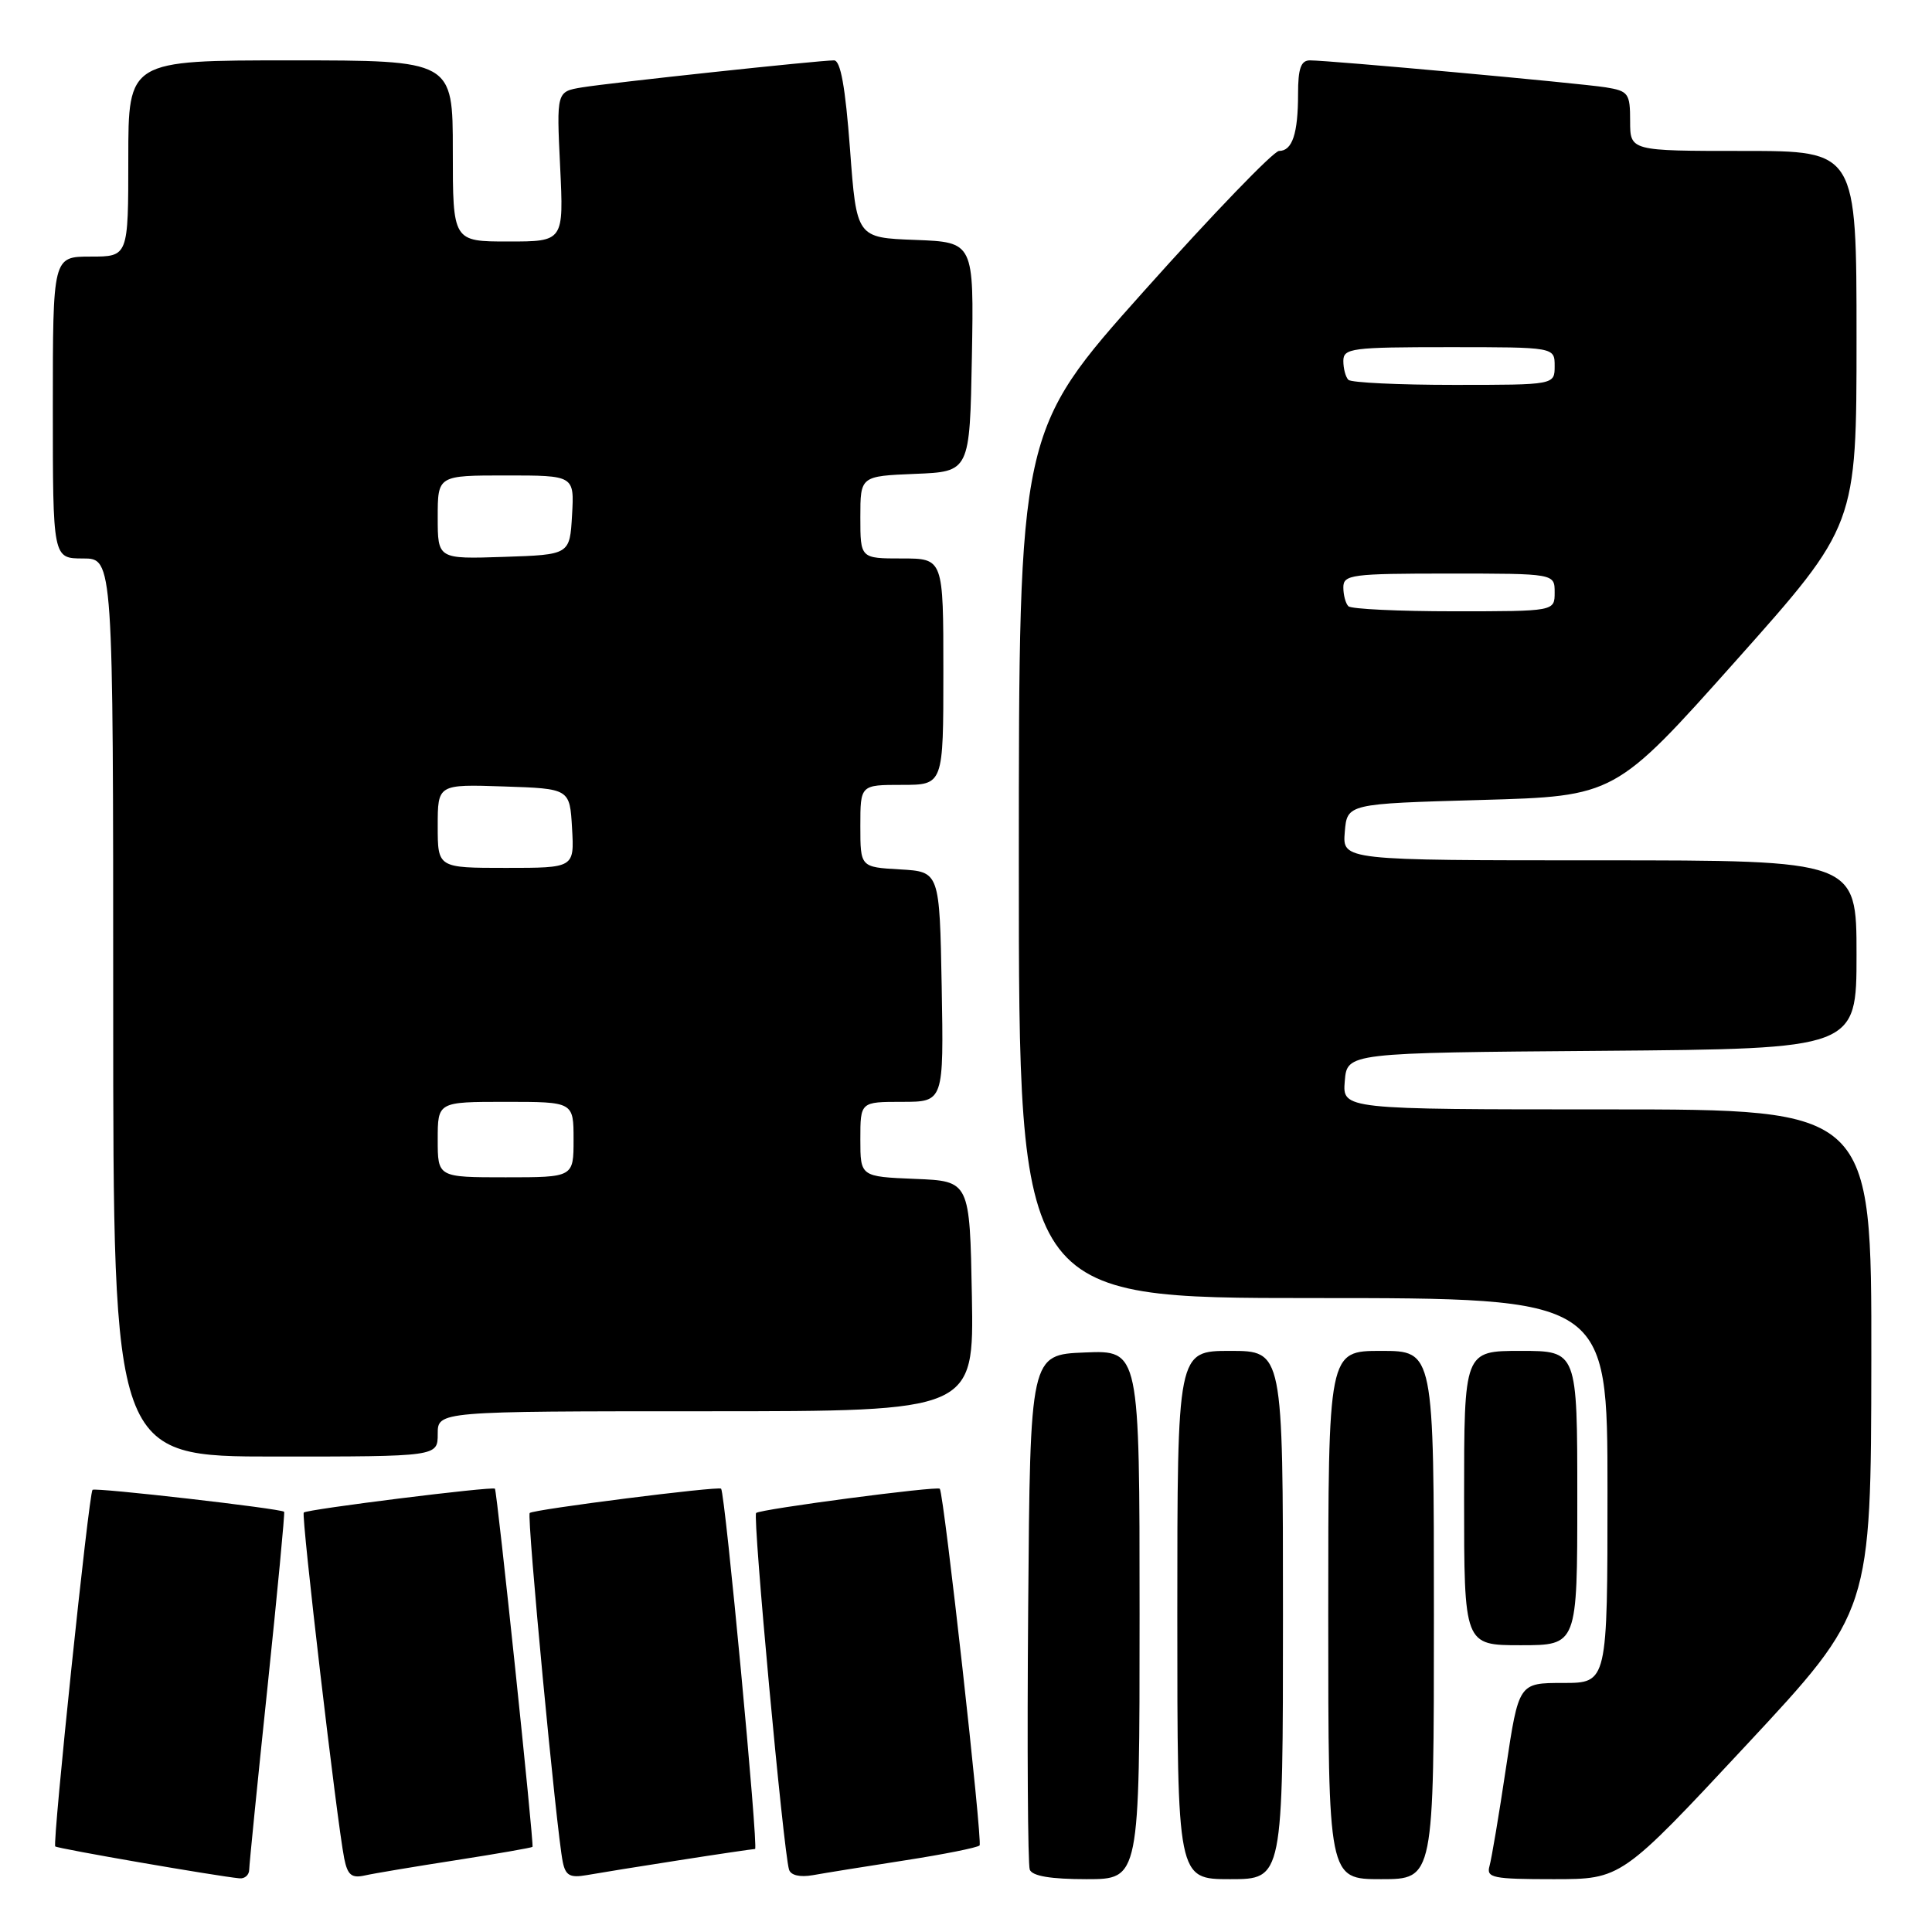 <?xml version="1.0" encoding="UTF-8" standalone="no"?>
<!DOCTYPE svg PUBLIC "-//W3C//DTD SVG 1.1//EN" "http://www.w3.org/Graphics/SVG/1.1/DTD/svg11.dtd" >
<svg xmlns="http://www.w3.org/2000/svg" xmlns:xlink="http://www.w3.org/1999/xlink" version="1.1" viewBox="0 0 256 256">
 <g >
 <path fill="currentColor"
d=" M 33.02 247.75 C 33.03 247.06 34.12 236.15 35.45 223.51 C 36.77 210.86 37.76 200.43 37.65 200.32 C 37.22 199.89 12.59 197.07 12.26 197.41 C 11.77 197.90 6.93 244.26 7.32 244.66 C 7.61 244.95 28.82 248.62 31.75 248.89 C 32.44 248.95 33.01 248.44 33.02 247.75 Z  M 60.45 246.48 C 65.92 245.63 70.47 244.83 70.56 244.72 C 70.78 244.41 65.86 197.55 65.58 197.26 C 65.26 196.92 40.67 199.99 40.25 200.42 C 39.89 200.78 44.64 241.36 45.61 246.25 C 46.05 248.45 46.59 248.90 48.33 248.51 C 49.52 248.24 54.98 247.33 60.45 246.48 Z  M 90.00 246.49 C 95.22 245.67 99.75 245.01 100.05 245.00 C 100.52 245.00 96.09 197.90 95.55 197.26 C 95.24 196.89 70.65 200.01 70.19 200.48 C 69.78 200.89 73.74 242.72 74.57 246.72 C 74.94 248.53 75.54 248.85 77.76 248.46 C 79.27 248.19 84.78 247.30 90.00 246.49 Z  M 119.89 246.51 C 125.06 245.71 129.52 244.82 129.80 244.53 C 130.22 244.11 125.09 198.09 124.53 197.27 C 124.26 196.87 100.70 199.97 100.19 200.48 C 99.71 200.95 103.80 245.27 104.55 247.73 C 104.78 248.49 105.99 248.77 107.71 248.47 C 109.25 248.19 114.73 247.31 119.89 246.51 Z  M 151.00 213.96 C 151.00 178.91 151.00 178.91 143.75 179.21 C 136.50 179.50 136.50 179.50 136.24 212.99 C 136.09 231.41 136.19 247.05 136.45 247.74 C 136.78 248.59 139.24 249.00 143.97 249.00 C 151.00 249.00 151.00 249.00 151.00 213.96 Z  M 170.00 214.00 C 170.00 179.00 170.00 179.00 163.00 179.00 C 156.00 179.00 156.00 179.00 156.00 214.00 C 156.00 249.00 156.00 249.00 163.00 249.00 C 170.00 249.00 170.00 249.00 170.00 214.00 Z  M 190.00 214.00 C 190.00 179.00 190.00 179.00 183.00 179.00 C 176.00 179.00 176.00 179.00 176.00 214.00 C 176.00 249.00 176.00 249.00 183.00 249.00 C 190.00 249.00 190.00 249.00 190.00 214.00 Z  M 231.38 231.25 C 247.92 213.50 247.92 213.50 247.96 180.25 C 248.00 147.00 248.00 147.00 212.94 147.00 C 177.88 147.00 177.88 147.00 178.19 143.25 C 178.50 139.50 178.50 139.50 212.25 139.24 C 246.00 138.97 246.00 138.97 246.00 126.49 C 246.00 114.00 246.00 114.00 211.94 114.00 C 177.88 114.00 177.88 114.00 178.19 110.25 C 178.50 106.50 178.50 106.50 196.26 106.00 C 214.01 105.50 214.01 105.50 230.01 87.56 C 246.00 69.62 246.00 69.62 246.00 44.81 C 246.00 20.00 246.00 20.00 231.00 20.00 C 216.00 20.00 216.00 20.00 216.00 16.05 C 216.00 12.36 215.78 12.06 212.75 11.57 C 209.26 11.02 176.18 8.00 173.57 8.00 C 172.38 8.00 172.00 9.07 172.00 12.42 C 172.00 17.71 171.24 20.00 169.48 20.00 C 168.77 20.00 160.71 28.35 151.59 38.56 C 135.00 57.13 135.00 57.13 135.00 114.56 C 135.00 172.00 135.00 172.00 174.00 172.00 C 213.00 172.00 213.00 172.00 213.00 197.50 C 213.00 223.00 213.00 223.00 207.12 223.00 C 201.24 223.00 201.24 223.00 199.55 234.25 C 198.63 240.44 197.64 246.29 197.37 247.25 C 196.92 248.82 197.77 249.00 205.85 249.00 C 214.84 249.00 214.84 249.00 231.38 231.25 Z  M 209.00 198.50 C 209.00 179.00 209.00 179.00 201.50 179.00 C 194.00 179.00 194.00 179.00 194.00 198.50 C 194.00 218.00 194.00 218.00 201.50 218.00 C 209.00 218.00 209.00 218.00 209.00 198.50 Z  M 58.00 190.00 C 58.00 187.00 58.00 187.00 93.53 187.00 C 129.05 187.00 129.05 187.00 128.78 171.75 C 128.50 156.50 128.50 156.50 121.25 156.21 C 114.00 155.91 114.00 155.91 114.00 150.96 C 114.00 146.00 114.00 146.00 119.53 146.00 C 125.05 146.00 125.05 146.00 124.78 130.75 C 124.50 115.50 124.50 115.50 119.25 115.20 C 114.00 114.90 114.00 114.90 114.00 109.45 C 114.00 104.00 114.00 104.00 119.50 104.00 C 125.00 104.00 125.00 104.00 125.00 89.00 C 125.00 74.00 125.00 74.00 119.50 74.00 C 114.00 74.00 114.00 74.00 114.00 68.54 C 114.00 63.09 114.00 63.09 121.25 62.79 C 128.50 62.50 128.50 62.50 128.78 47.29 C 129.05 32.09 129.05 32.09 121.28 31.79 C 113.50 31.50 113.50 31.50 112.63 19.75 C 112.01 11.50 111.38 8.00 110.51 8.00 C 108.49 8.00 80.82 10.97 77.12 11.58 C 73.74 12.14 73.74 12.14 74.22 22.07 C 74.70 32.00 74.70 32.00 67.35 32.00 C 60.00 32.00 60.00 32.00 60.00 20.00 C 60.00 8.00 60.00 8.00 38.50 8.00 C 17.00 8.00 17.00 8.00 17.00 21.00 C 17.00 34.00 17.00 34.00 12.00 34.00 C 7.00 34.00 7.00 34.00 7.00 54.00 C 7.00 74.00 7.00 74.00 11.00 74.00 C 15.00 74.00 15.00 74.00 15.00 133.50 C 15.00 193.00 15.00 193.00 36.50 193.00 C 58.00 193.00 58.00 193.00 58.00 190.00 Z  M 178.67 80.33 C 178.30 79.97 178.00 78.84 178.00 77.83 C 178.00 76.14 179.09 76.00 192.00 76.00 C 206.00 76.00 206.00 76.00 206.00 78.50 C 206.00 81.00 206.00 81.00 192.67 81.00 C 185.33 81.00 179.03 80.70 178.67 80.33 Z  M 178.67 50.33 C 178.30 49.97 178.00 48.84 178.00 47.83 C 178.00 46.14 179.09 46.00 192.00 46.00 C 206.00 46.00 206.00 46.00 206.00 48.50 C 206.00 51.00 206.00 51.00 192.67 51.00 C 185.33 51.00 179.03 50.70 178.67 50.33 Z  M 58.00 151.00 C 58.00 146.00 58.00 146.00 67.00 146.00 C 76.00 146.00 76.00 146.00 76.00 151.00 C 76.00 156.00 76.00 156.00 67.00 156.00 C 58.00 156.00 58.00 156.00 58.00 151.00 Z  M 58.00 109.46 C 58.00 103.92 58.00 103.92 66.75 104.21 C 75.50 104.50 75.50 104.50 75.80 109.75 C 76.10 115.00 76.10 115.00 67.05 115.00 C 58.00 115.00 58.00 115.00 58.00 109.46 Z  M 58.00 68.54 C 58.00 63.00 58.00 63.00 67.05 63.00 C 76.10 63.00 76.10 63.00 75.80 68.25 C 75.50 73.50 75.50 73.50 66.75 73.79 C 58.00 74.08 58.00 74.08 58.00 68.54 Z "/>
</g>
</svg>